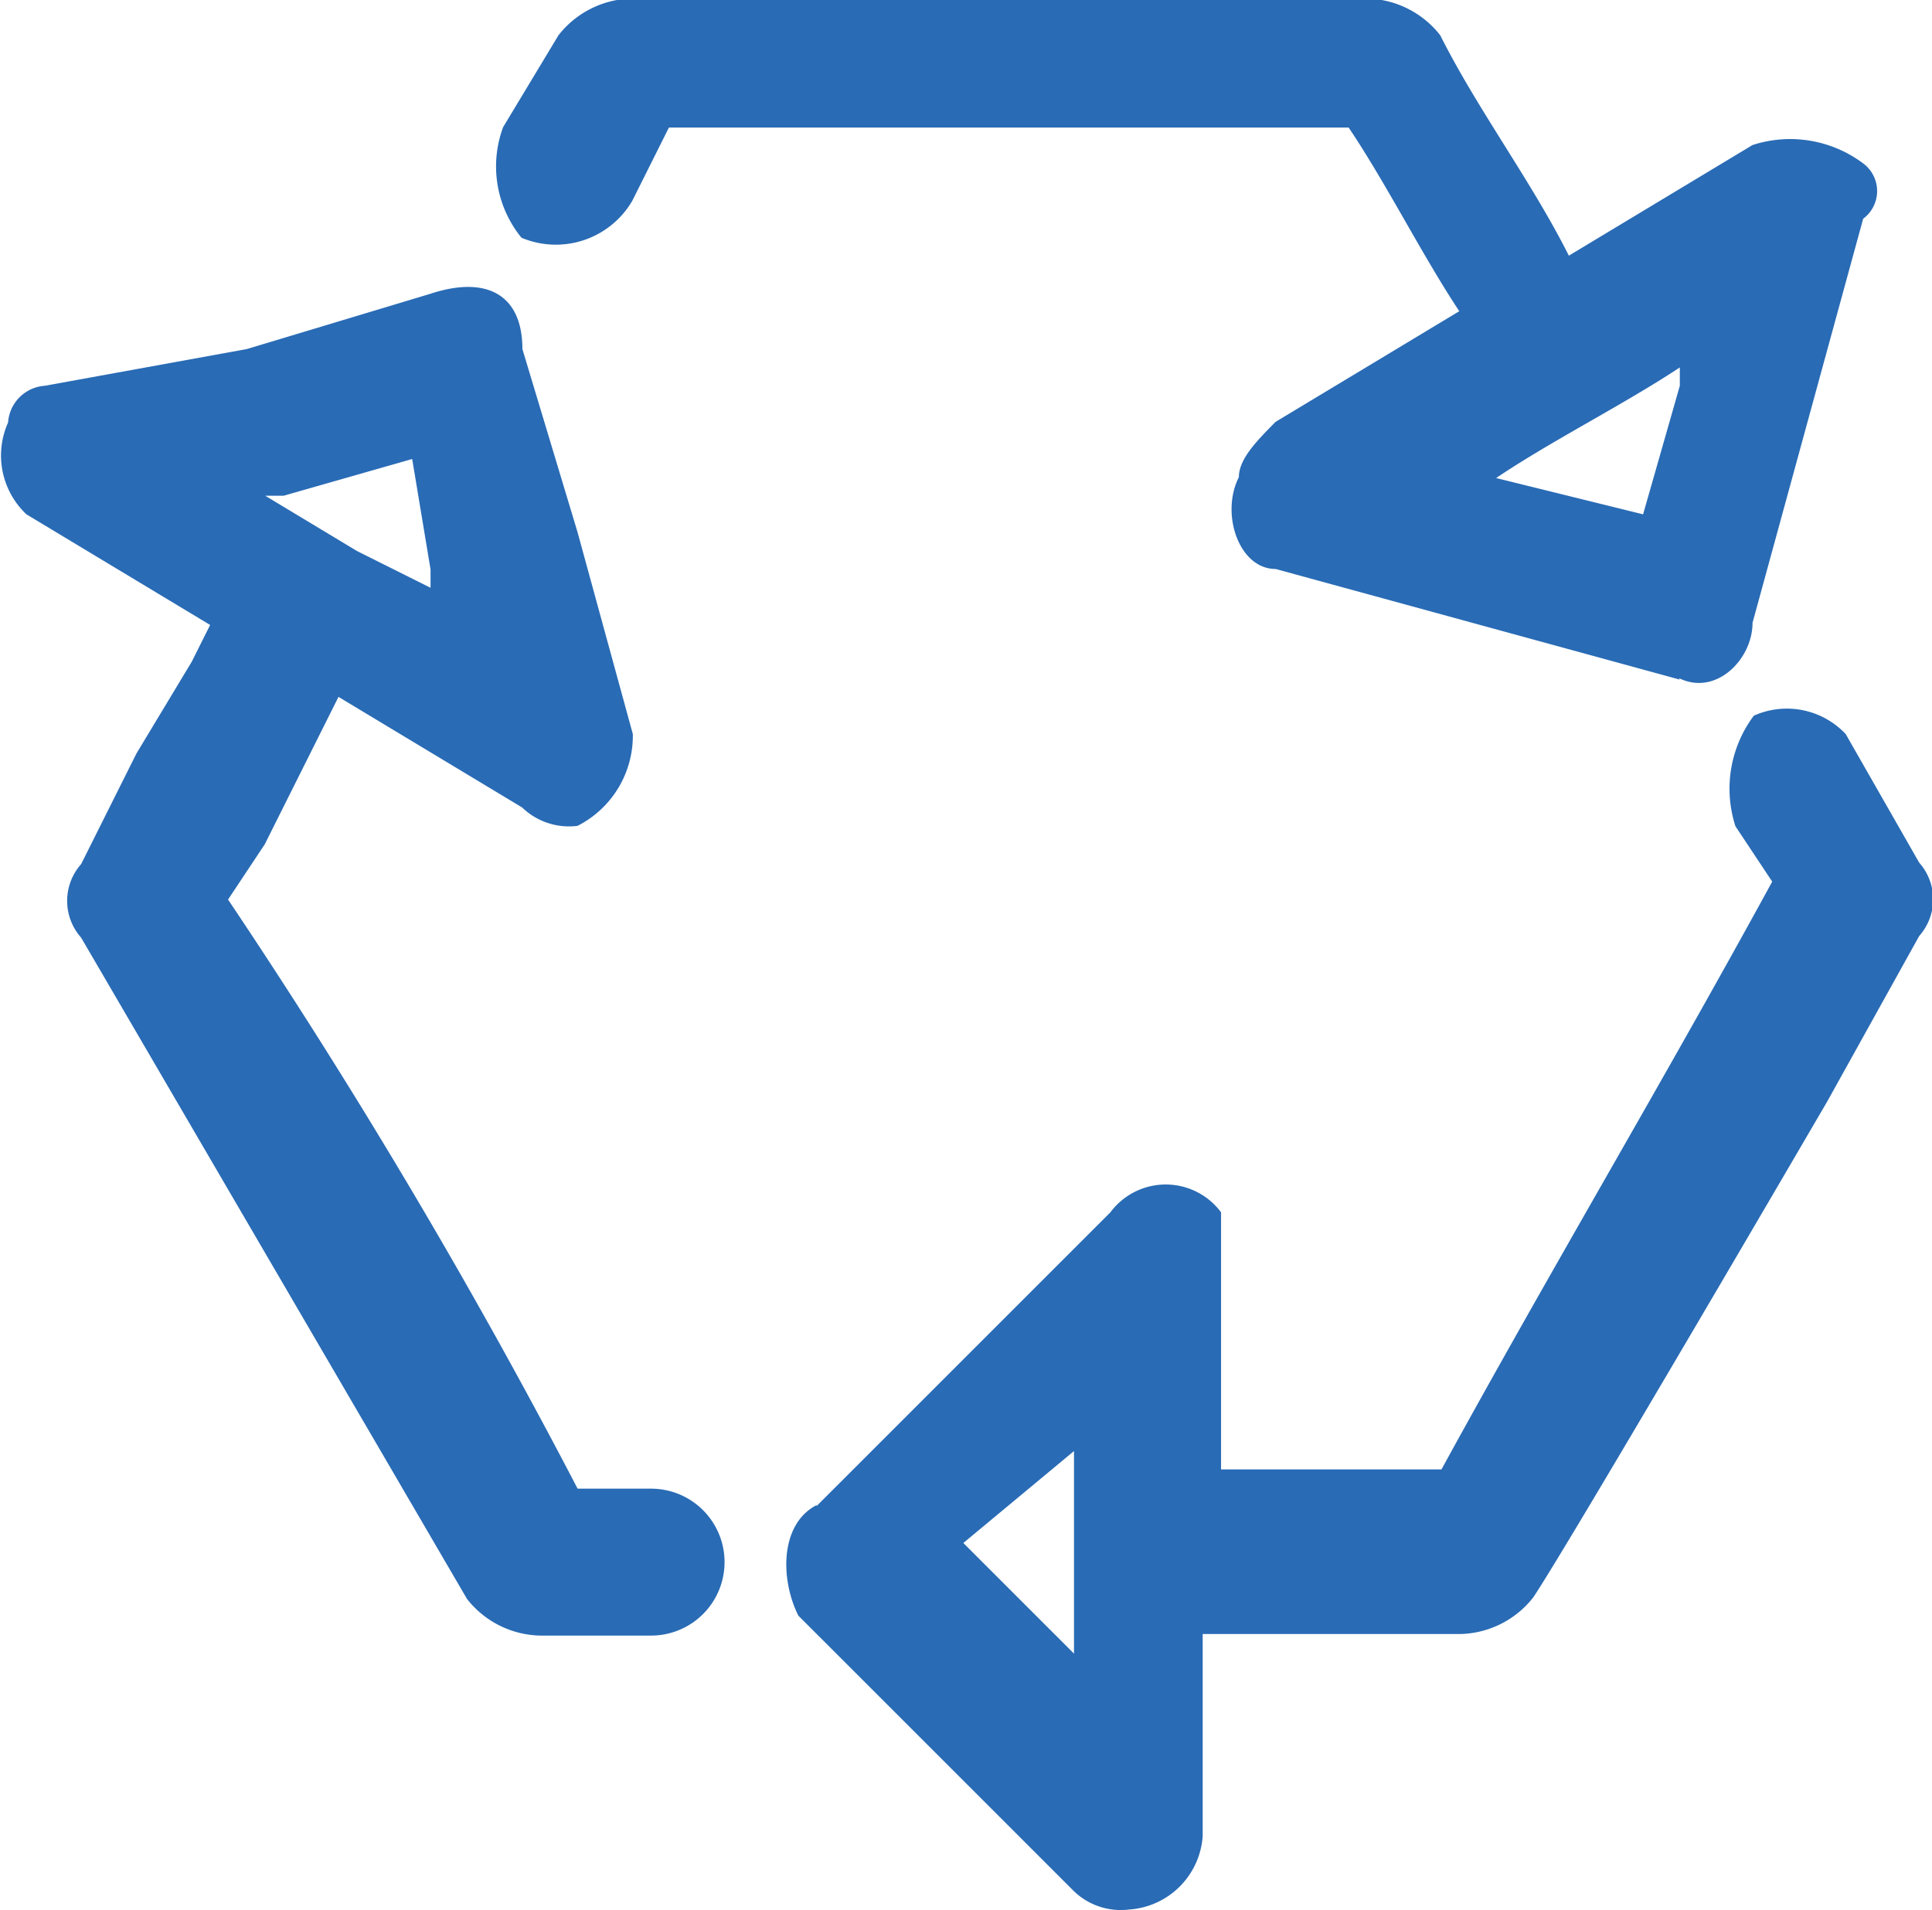 <svg xmlns="http://www.w3.org/2000/svg" width="17.46" height="17.267" viewBox="0 0 17.46 17.267">
  <path id="used" d="M169.5,92.012l-3.653-1c-.332,0-.5-.5-.332-.83,0-.166.166-.332.332-.5l1.66-1c-.332-.5-.664-1.162-1-1.66h-6.143l-.332.664a.8.8,0,0,1-1,.332,1.019,1.019,0,0,1-.166-1l.5-.83a.862.862,0,0,1,.664-.332h6.641a.863.863,0,0,1,.664.332c.332.664.83,1.328,1.162,1.992l1.66-1a1.1,1.1,0,0,1,1,.166.311.311,0,0,1,0,.5l-1,3.653c0,.332-.332.664-.664.5Zm-.332-1.494.332-1.162v-.166c-.5.332-1.162.664-1.66,1Zm-7.471,8.966,2.657-2.657a.623.623,0,0,1,1,0v2.324h1.992c1-1.826,1.992-3.487,2.989-5.313l-.332-.5a1.1,1.1,0,0,1,.166-1,.73.73,0,0,1,.83.166l.664,1.162a.5.5,0,0,1,0,.664l-.83,1.494s-2.324,3.985-2.657,4.483a.862.862,0,0,1-.664.332h-2.324v1.826a.714.714,0,0,1-.664.664.61.61,0,0,1-.5-.166l-2.49-2.49c-.166-.332-.166-.83.166-1Zm1.328.332,1,1V98.985Zm-3.985-10.792c0-.5-.332-.664-.83-.5l-1.66.5-1.826.332a.357.357,0,0,0-.332.332.73.73,0,0,0,.166.83l1.66,1-.166.332-.5.83-.5,1a.5.5,0,0,0,0,.664l3.487,5.977a.862.862,0,0,0,.664.332h1a.664.664,0,0,0,0-1.328h-.664A55.959,55.959,0,0,0,156.38,94l.332-.5.5-1,.166-.332,1.66,1a.61.61,0,0,0,.5.166.913.913,0,0,0,.5-.83l-.5-1.826Zm-.83,1.992v.166l-.664-.332-.83-.5h.166l1.162-.332Z" transform="translate(-154.319 -85.869)" fill="#296bb5" fill-rule="evenodd"/>
</svg>
